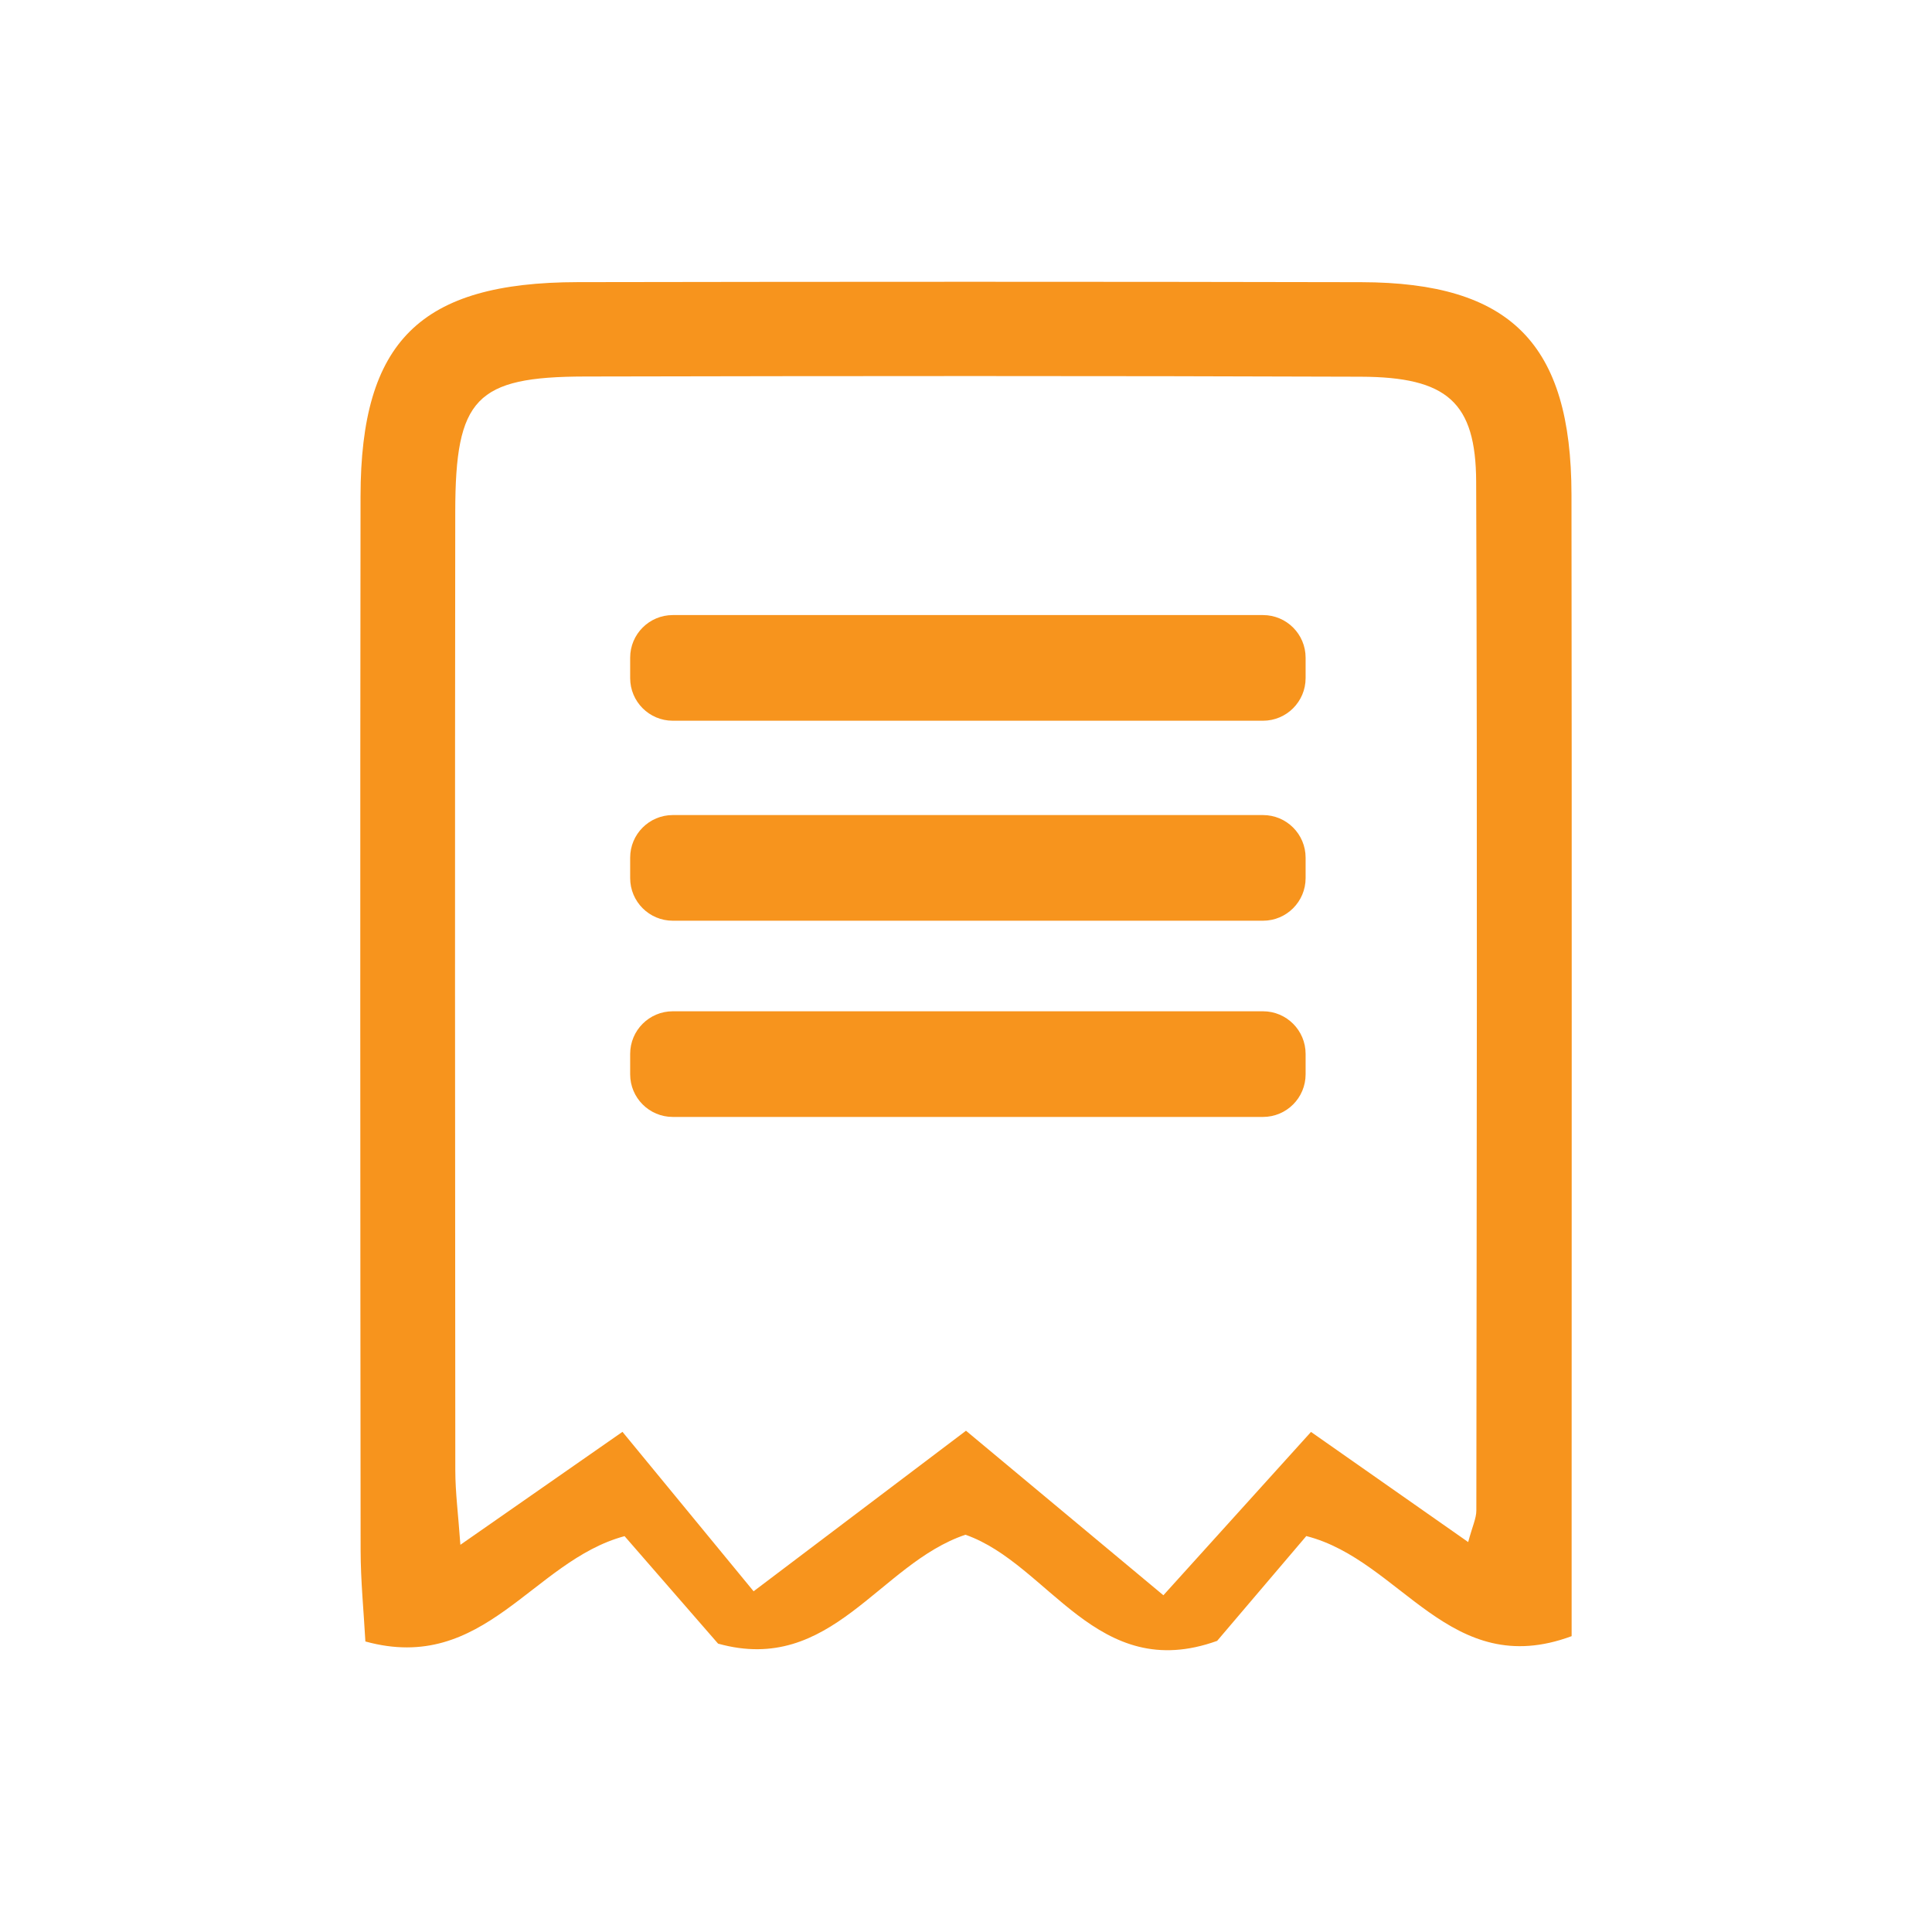 <?xml version="1.0" encoding="utf-8"?>
<!-- Generator: Adobe Illustrator 16.0.0, SVG Export Plug-In . SVG Version: 6.00 Build 0)  -->
<!DOCTYPE svg PUBLIC "-//W3C//DTD SVG 1.1//EN" "http://www.w3.org/Graphics/SVG/1.1/DTD/svg11.dtd">
<svg version="1.1" id="Layer_1" xmlns="http://www.w3.org/2000/svg" xmlns:xlink="http://www.w3.org/1999/xlink" x="0px" y="0px"
	 width="512px" height="512px" viewBox="0 0 512 512" enable-background="new 0 0 512 512" xml:space="preserve">
<g>
	<path fill-rule="evenodd" clip-rule="evenodd" fill="#F7941D" d="M346.183,407.071c-8.405,9.881-16.322,19.189-23.629,27.777
		c-31.914,11.485-44.431-20.302-66.699-28.127c-22.903,7.68-35.494,37.237-65.56,28.858c-8.314-9.557-16.782-19.288-24.778-28.483
		c-24.438,6.55-37.098,36.618-68.687,27.912c-0.429-7.867-1.257-16.073-1.264-24.28c-0.093-93.066-0.138-186.13-0.02-279.195
		c0.05-41.16,15.838-56.693,57.554-56.763c69.222-0.116,138.444-0.14,207.664,0.013c39.613,0.086,55.646,16.299,55.696,56.292
		c0.117,93.063,0.038,186.13,0.038,279.193c0,7.573,0,15.146,0,23.333C384.217,445.577,371.376,413.493,346.183,407.071z
		 M389.085,408.662c1.122-4.207,2.158-6.285,2.161-8.36c0.09-90.874,0.29-181.748-0.047-272.622
		c-0.076-21.116-7.716-27.762-30.548-27.846c-68.54-0.25-137.083-0.199-205.624-0.054c-28.928,0.062-34.345,5.753-34.38,35.779
		c-0.099,84.717-0.061,169.428,0.014,254.143c0.006,5.749,0.763,11.5,1.345,19.686c15.301-10.663,28.325-19.741,42.954-29.936
		c11.745,14.28,22.801,27.722,34.754,42.256c19.521-14.758,37.68-28.483,56.286-42.548c18.366,15.306,35.193,29.332,52.312,43.6
		c14.257-15.773,26.445-29.263,39.118-43.284C362.186,389.816,375.164,398.91,389.085,408.662z"/>
	<path fill-rule="evenodd" clip-rule="evenodd" fill="#F7941D" d="M346,179.703c0,6.239-5.058,11.297-11.296,11.297H178.296
		c-6.238,0-11.296-5.058-11.296-11.297v-5.406c0-6.239,5.058-11.297,11.296-11.297h156.408c6.238,0,11.296,5.058,11.296,11.297
		V179.703z"/>
	<path fill-rule="evenodd" clip-rule="evenodd" fill="#F7941D" d="M346,232.704c0,6.238-5.058,11.296-11.296,11.296H178.296
		c-6.238,0-11.296-5.058-11.296-11.296v-5.408c0-6.238,5.058-11.296,11.296-11.296h156.408c6.238,0,11.296,5.058,11.296,11.296
		V232.704z"/>
	<path fill-rule="evenodd" clip-rule="evenodd" fill="#F7941D" d="M346,284.703c0,6.239-5.058,11.297-11.296,11.297H178.296
		c-6.238,0-11.296-5.058-11.296-11.297v-5.406c0-6.239,5.058-11.297,11.296-11.297h156.408c6.238,0,11.296,5.058,11.296,11.297
		V284.703z"/>
</g>
</svg>

